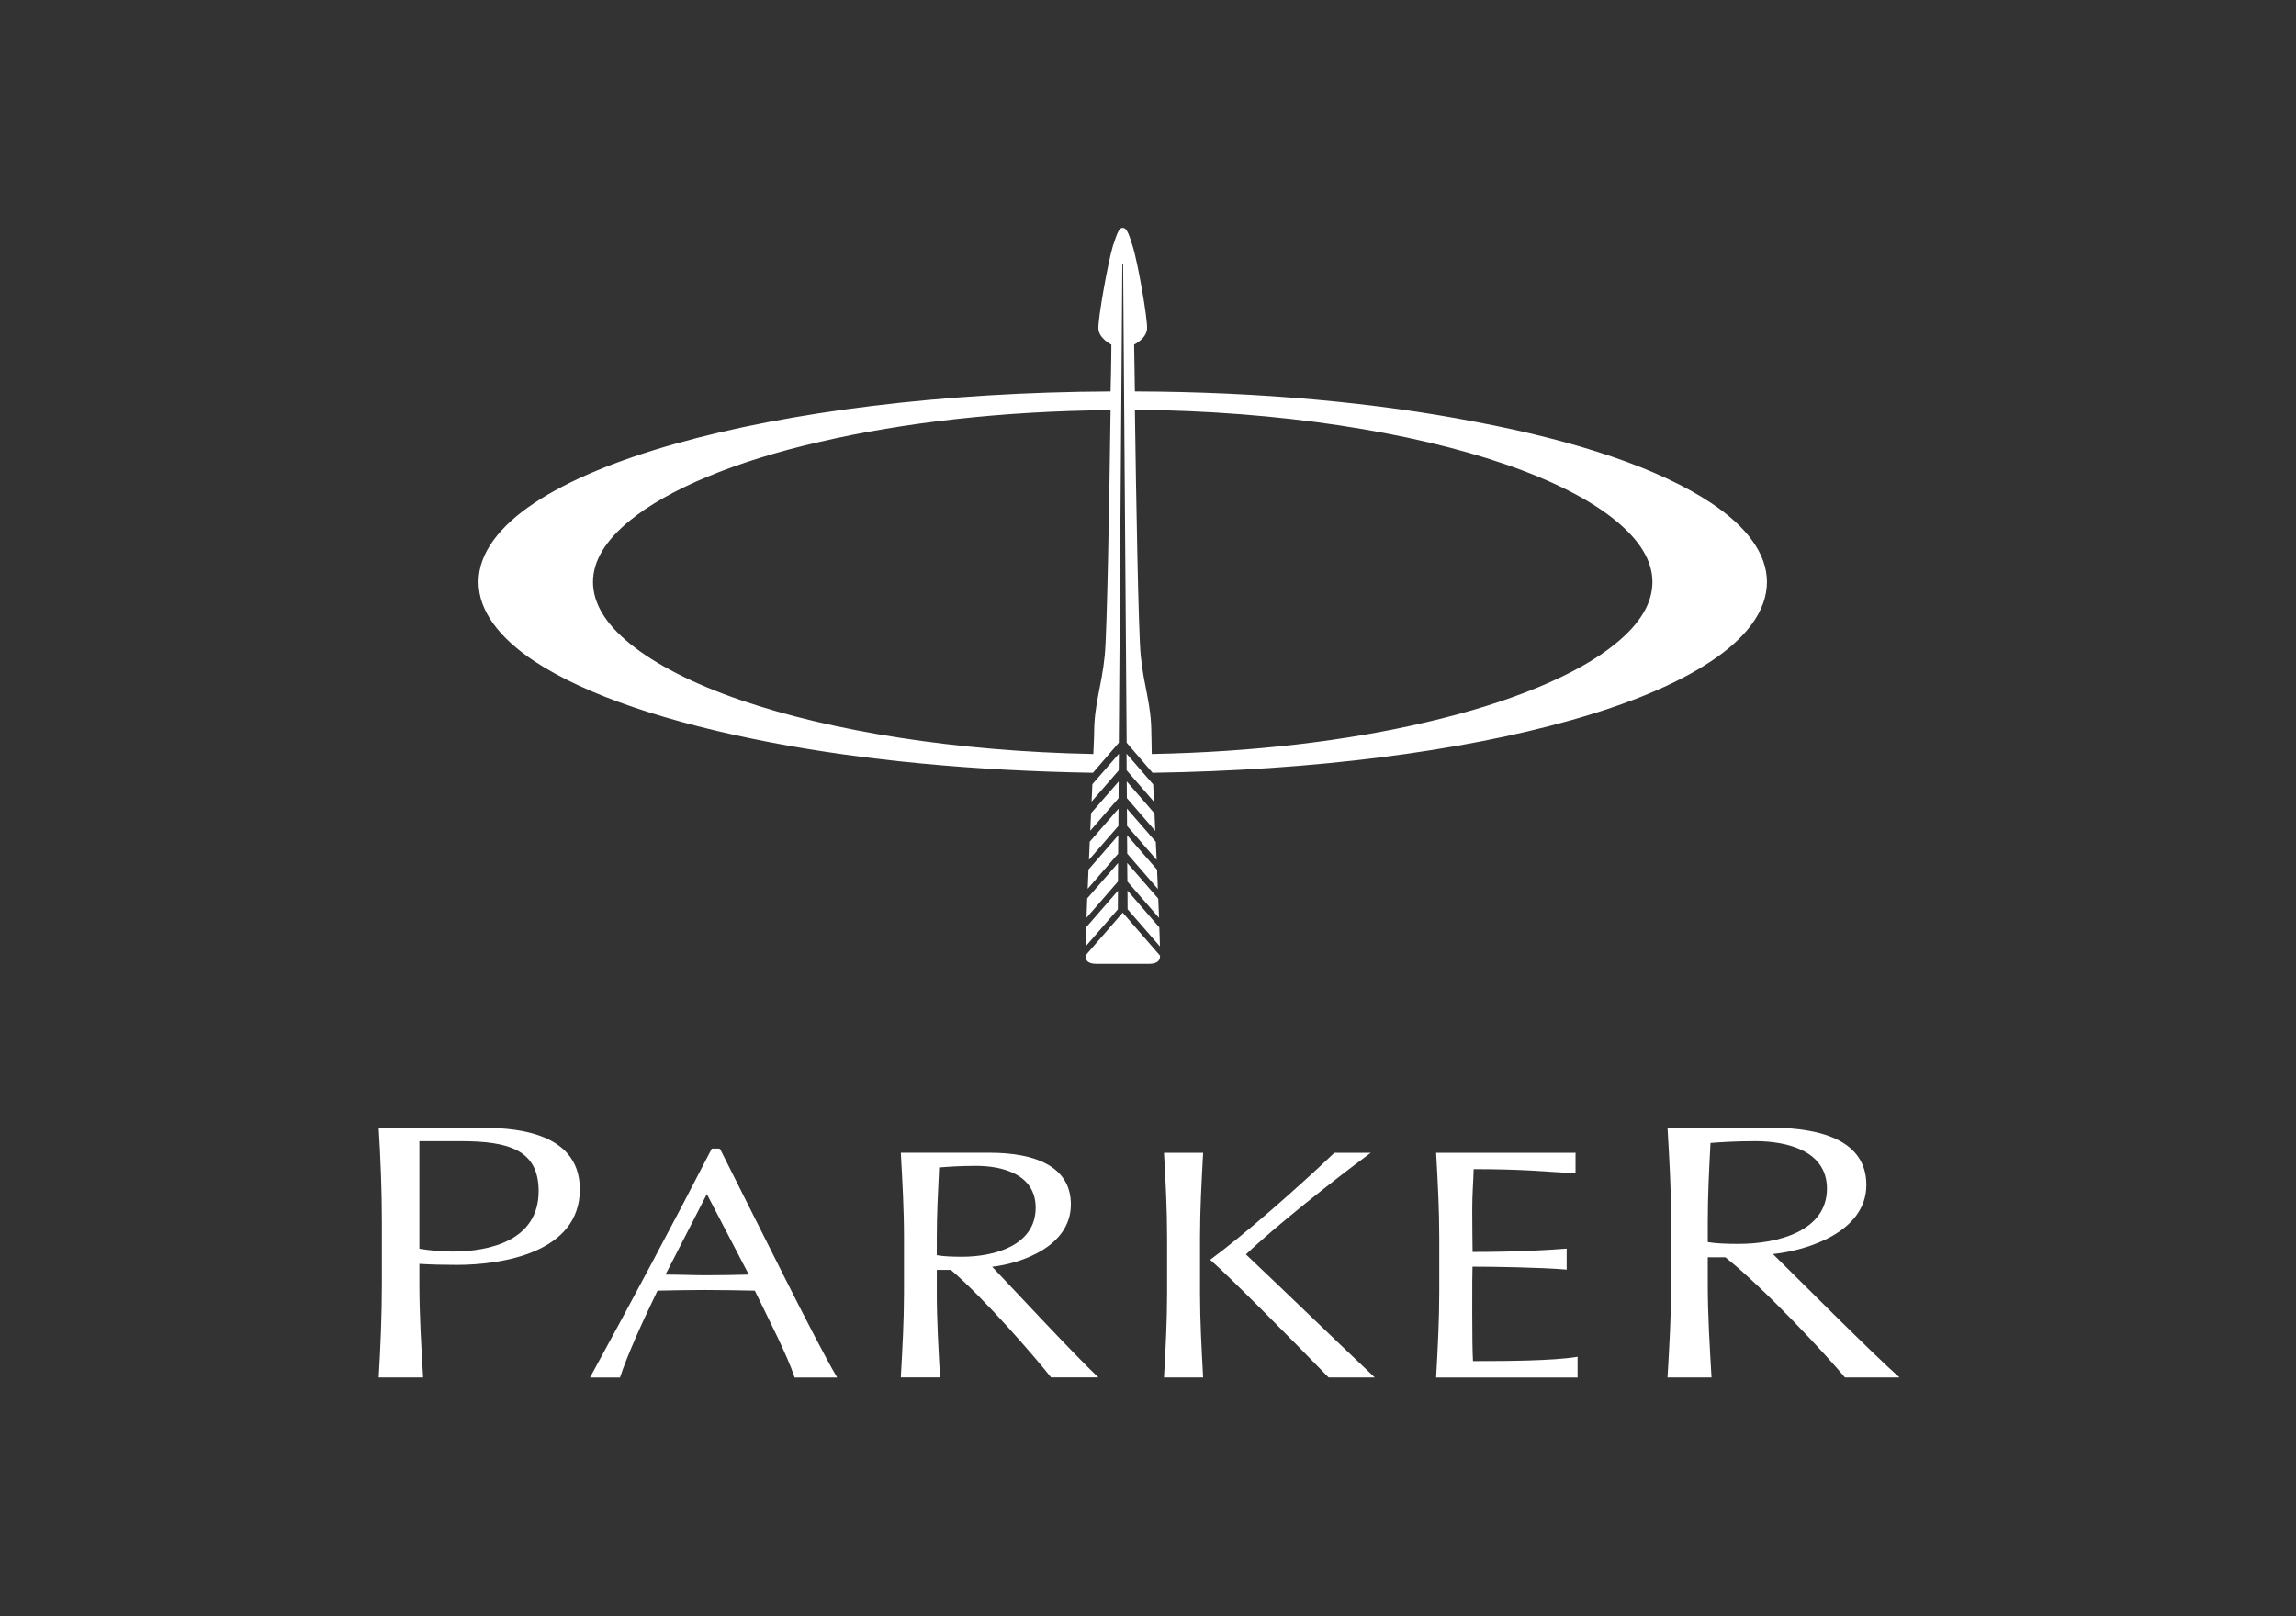 <svg width="196" height="138" viewBox="0 0 196 138" fill="none" xmlns="http://www.w3.org/2000/svg">
<rect x="0" y="0" width="196" height="138" fill="#333333" stroke="none"/>
<path d="M35.801 106.622C36.63 106.768 37.737 106.866 38.602 106.866C41.839 106.866 45.981 105.909 45.981 101.703C45.981 98.186 43.419 97.441 39.354 97.441H35.801V106.622ZM32.599 104.299C32.599 101.646 32.487 98.955 32.328 96.296H40.975C43.34 96.296 49.499 96.4 49.499 101.554C49.499 106.995 42.786 108.004 38.999 108.004C37.818 108.004 36.83 107.98 35.801 107.916V109.619C35.801 112.269 35.962 114.962 36.12 117.615H32.328C32.487 114.962 32.599 112.269 32.599 109.619V104.299Z" fill="white"/>
<path d="M63.921 108.833C62.725 108.865 61.495 108.889 60.297 108.889C59.174 108.889 57.946 108.833 56.811 108.833L60.34 101.959L63.921 108.833ZM71.419 117.542C69.663 114.588 64.71 104.514 61.467 98.098L61.423 98.121V98.072H60.763L60.751 98.098C57.383 104.63 53.944 111.072 50.407 117.547L50.367 117.619H52.923L52.939 117.585C53.501 115.851 54.753 113.04 56.128 110.204C57.479 110.179 58.79 110.148 60.136 110.148C61.58 110.148 63.023 110.179 64.436 110.204C65.62 112.662 67.197 115.691 67.823 117.585L67.839 117.619H71.463L71.419 117.542Z" fill="white"/>
<path d="M79.97 105.649C79.97 103.668 80.075 101.684 80.171 99.685C80.867 99.632 81.84 99.548 83.333 99.548C85.578 99.552 88.407 100.262 88.411 103.127C88.403 106.367 84.853 107.31 82.139 107.31C81.302 107.31 80.564 107.284 79.97 107.178V105.649ZM93.68 117.531C91.792 115.76 86.391 109.949 84.697 108.167C87.227 107.866 91.408 106.422 91.416 102.847C91.416 99.513 88.23 98.433 84.493 98.429H76.902V98.476C77.034 100.859 77.17 103.266 77.17 105.649V110.402C77.17 112.778 77.034 115.189 76.902 117.563V117.612H80.248L80.244 117.563C80.115 115.189 79.97 112.778 79.97 110.402V108.43H81.168C84.001 110.837 88.391 115.914 89.71 117.596L89.728 117.612H93.769L93.68 117.531Z" fill="white"/>
<path d="M134.671 115.922L134.686 115.85L134.61 115.862C132.544 116.193 128.676 116.22 125.743 116.22C125.701 115.515 125.679 114.173 125.679 112.121C125.679 109.522 125.679 108.805 125.701 108.155C127.321 108.155 131.433 108.215 133.689 108.403L133.754 108.411L133.739 108.346V106.677L133.754 106.618H133.689C131.746 106.76 129.577 106.897 125.709 106.901C125.701 106.185 125.679 104.701 125.679 103.295C125.679 101.959 125.767 101 125.801 99.827C130.068 99.831 131.685 100.027 134.45 100.186L134.522 100.191L134.497 100.125V98.493L134.514 98.433H122.6V98.485C122.732 100.832 122.864 103.243 122.864 105.622V110.375C122.864 112.753 122.732 115.16 122.6 117.566V117.619H134.682L134.671 117.558" fill="white"/>
<path d="M145.786 106.06C146.494 106.181 147.398 106.212 148.428 106.212C151.663 106.212 155.959 105.167 155.959 101.494C155.959 98.245 152.529 97.44 149.849 97.44C148.031 97.44 146.851 97.532 146.019 97.592C145.898 99.851 145.786 102.075 145.786 104.298V106.06ZM142.66 104.298C142.66 101.645 142.506 98.954 142.35 96.297H151.228C155.687 96.297 159.323 97.504 159.323 101.178C159.323 105.167 154.34 106.769 151.349 107.079C153.277 108.965 159.868 115.607 162.152 117.616H157.499C155.919 115.73 150.671 110.045 147.287 107.358H145.786V109.618C145.786 112.268 145.947 114.961 146.107 117.616H142.35C142.506 114.961 142.66 112.268 142.66 109.618V104.298Z" fill="white"/>
<path d="M117.274 117.536C113.548 114.006 109.89 110.451 106.361 107.111C108.755 104.813 113.88 100.748 116.904 98.517L117.026 98.433H113.913L113.897 98.448C110.863 101.333 106.422 105.266 103.357 107.53L103.307 107.574L103.352 107.609C104.913 108.957 110.332 114.44 113.401 117.6L113.417 117.616H117.359L117.274 117.536ZM102.704 98.481V98.433H99.363L99.367 98.481C99.504 100.863 99.63 103.27 99.63 105.65V110.406C99.63 112.778 99.504 115.189 99.367 117.568L99.363 117.616H102.704V117.568C102.574 115.189 102.441 112.778 102.441 110.406V105.65C102.441 103.27 102.574 100.863 102.704 98.481Z" fill="white"/>
<path d="M137.882 54.985C134.701 57.585 129.011 59.984 121.684 61.685C115.021 63.252 106.991 64.217 98.32 64.383C98.32 63.582 98.286 62.985 98.286 62.651C98.286 60.084 97.65 58.685 97.381 55.985C97.182 54.119 96.982 42.221 96.881 34.988C109.299 35.088 120.479 36.89 128.444 39.622C132.528 41.02 135.774 42.686 137.882 44.42C140.025 46.153 141.06 47.918 141.06 49.689C141.06 51.484 140.025 53.255 137.882 54.985ZM93.401 62.651C93.401 62.985 93.364 63.582 93.333 64.383C81.519 64.153 70.908 62.419 63.245 59.784C59.158 58.388 55.944 56.716 53.806 54.985C51.663 53.255 50.622 51.484 50.622 49.689C50.622 47.918 51.663 46.153 53.806 44.42C56.986 41.822 62.675 39.389 70.003 37.723C77.033 36.088 85.601 35.088 94.805 35.02C94.705 42.221 94.506 54.151 94.305 55.985C94.036 58.685 93.401 60.084 93.401 62.651ZM146.082 42.955C141.632 39.99 134.637 37.655 125.965 36.02C117.567 34.386 107.59 33.454 96.881 33.423C96.846 30.988 96.816 29.423 96.816 29.423C96.816 29.423 97.85 28.925 97.919 28.092C97.987 27.291 97.114 22.289 96.681 20.99C96.278 19.656 96.109 19.457 95.841 19.457C95.574 19.457 95.441 19.656 95.006 20.99C94.605 22.289 93.7 27.291 93.769 28.092C93.838 28.925 94.873 29.423 94.873 29.423C94.873 29.423 94.873 30.988 94.805 33.423C80.415 33.492 67.361 35.156 57.654 37.89C52.699 39.288 48.551 40.989 45.605 42.955C42.66 44.918 40.85 47.221 40.85 49.689C40.85 52.187 42.66 54.487 45.605 56.45C50.055 59.387 57.086 61.718 65.753 63.384C73.721 64.918 83.157 65.819 93.3 65.985L95.509 63.419L95.808 22.556H95.876L96.178 63.419L98.388 65.985C112.212 65.784 124.663 64.153 134.033 61.518C139.02 60.12 143.136 58.418 146.082 56.45C149.028 54.487 150.837 52.187 150.837 49.689C150.837 47.221 149.028 44.918 146.082 42.955Z" fill="white"/>
<path d="M95.465 71.32L92.921 74.247C92.901 74.802 92.871 75.357 92.853 75.891L95.449 72.898" fill="white"/>
<path d="M95.445 73.688L92.811 76.712C92.791 77.289 92.771 77.844 92.753 78.361L95.437 75.27" fill="white"/>
<path d="M95.482 69.05L93.028 71.871C93.005 72.384 92.981 72.903 92.96 73.417L95.473 70.524" fill="white"/>
<path d="M99.026 81.597L95.841 77.927L92.665 81.585V81.673C92.665 82.057 92.968 82.299 93.578 82.299H98.107C98.717 82.299 99.026 82.057 99.026 81.673" fill="white"/>
<path d="M95.438 76.054L92.726 79.175C92.707 79.788 92.687 80.339 92.681 80.801L95.426 77.649" fill="white"/>
<path d="M95.517 64.359L93.253 66.962C93.229 67.44 93.208 67.936 93.184 68.449L95.501 65.779" fill="white"/>
<path d="M95.498 66.727L93.14 69.437C93.116 69.931 93.096 70.429 93.069 70.934L95.484 68.157" fill="white"/>
<path d="M98.511 68.46C98.487 67.947 98.462 67.451 98.442 66.978L96.17 64.358L96.178 65.775" fill="white"/>
<path d="M96.242 75.27L98.942 78.374C98.924 77.859 98.904 77.301 98.874 76.729L96.226 73.684" fill="white"/>
<path d="M96.197 68.149L98.619 70.948C98.599 70.441 98.579 69.943 98.555 69.456L96.186 66.722" fill="white"/>
<path d="M96.258 77.64L99.018 80.813C99.012 80.35 98.986 79.805 98.966 79.186L96.25 76.046" fill="white"/>
<path d="M96.227 72.89L98.842 75.908C98.817 75.366 98.79 74.815 98.774 74.258L96.213 71.317" fill="white"/>
<path d="M96.213 70.52L98.739 73.425C98.714 72.912 98.687 72.396 98.663 71.879L96.201 69.042" fill="white"/>
</svg>

